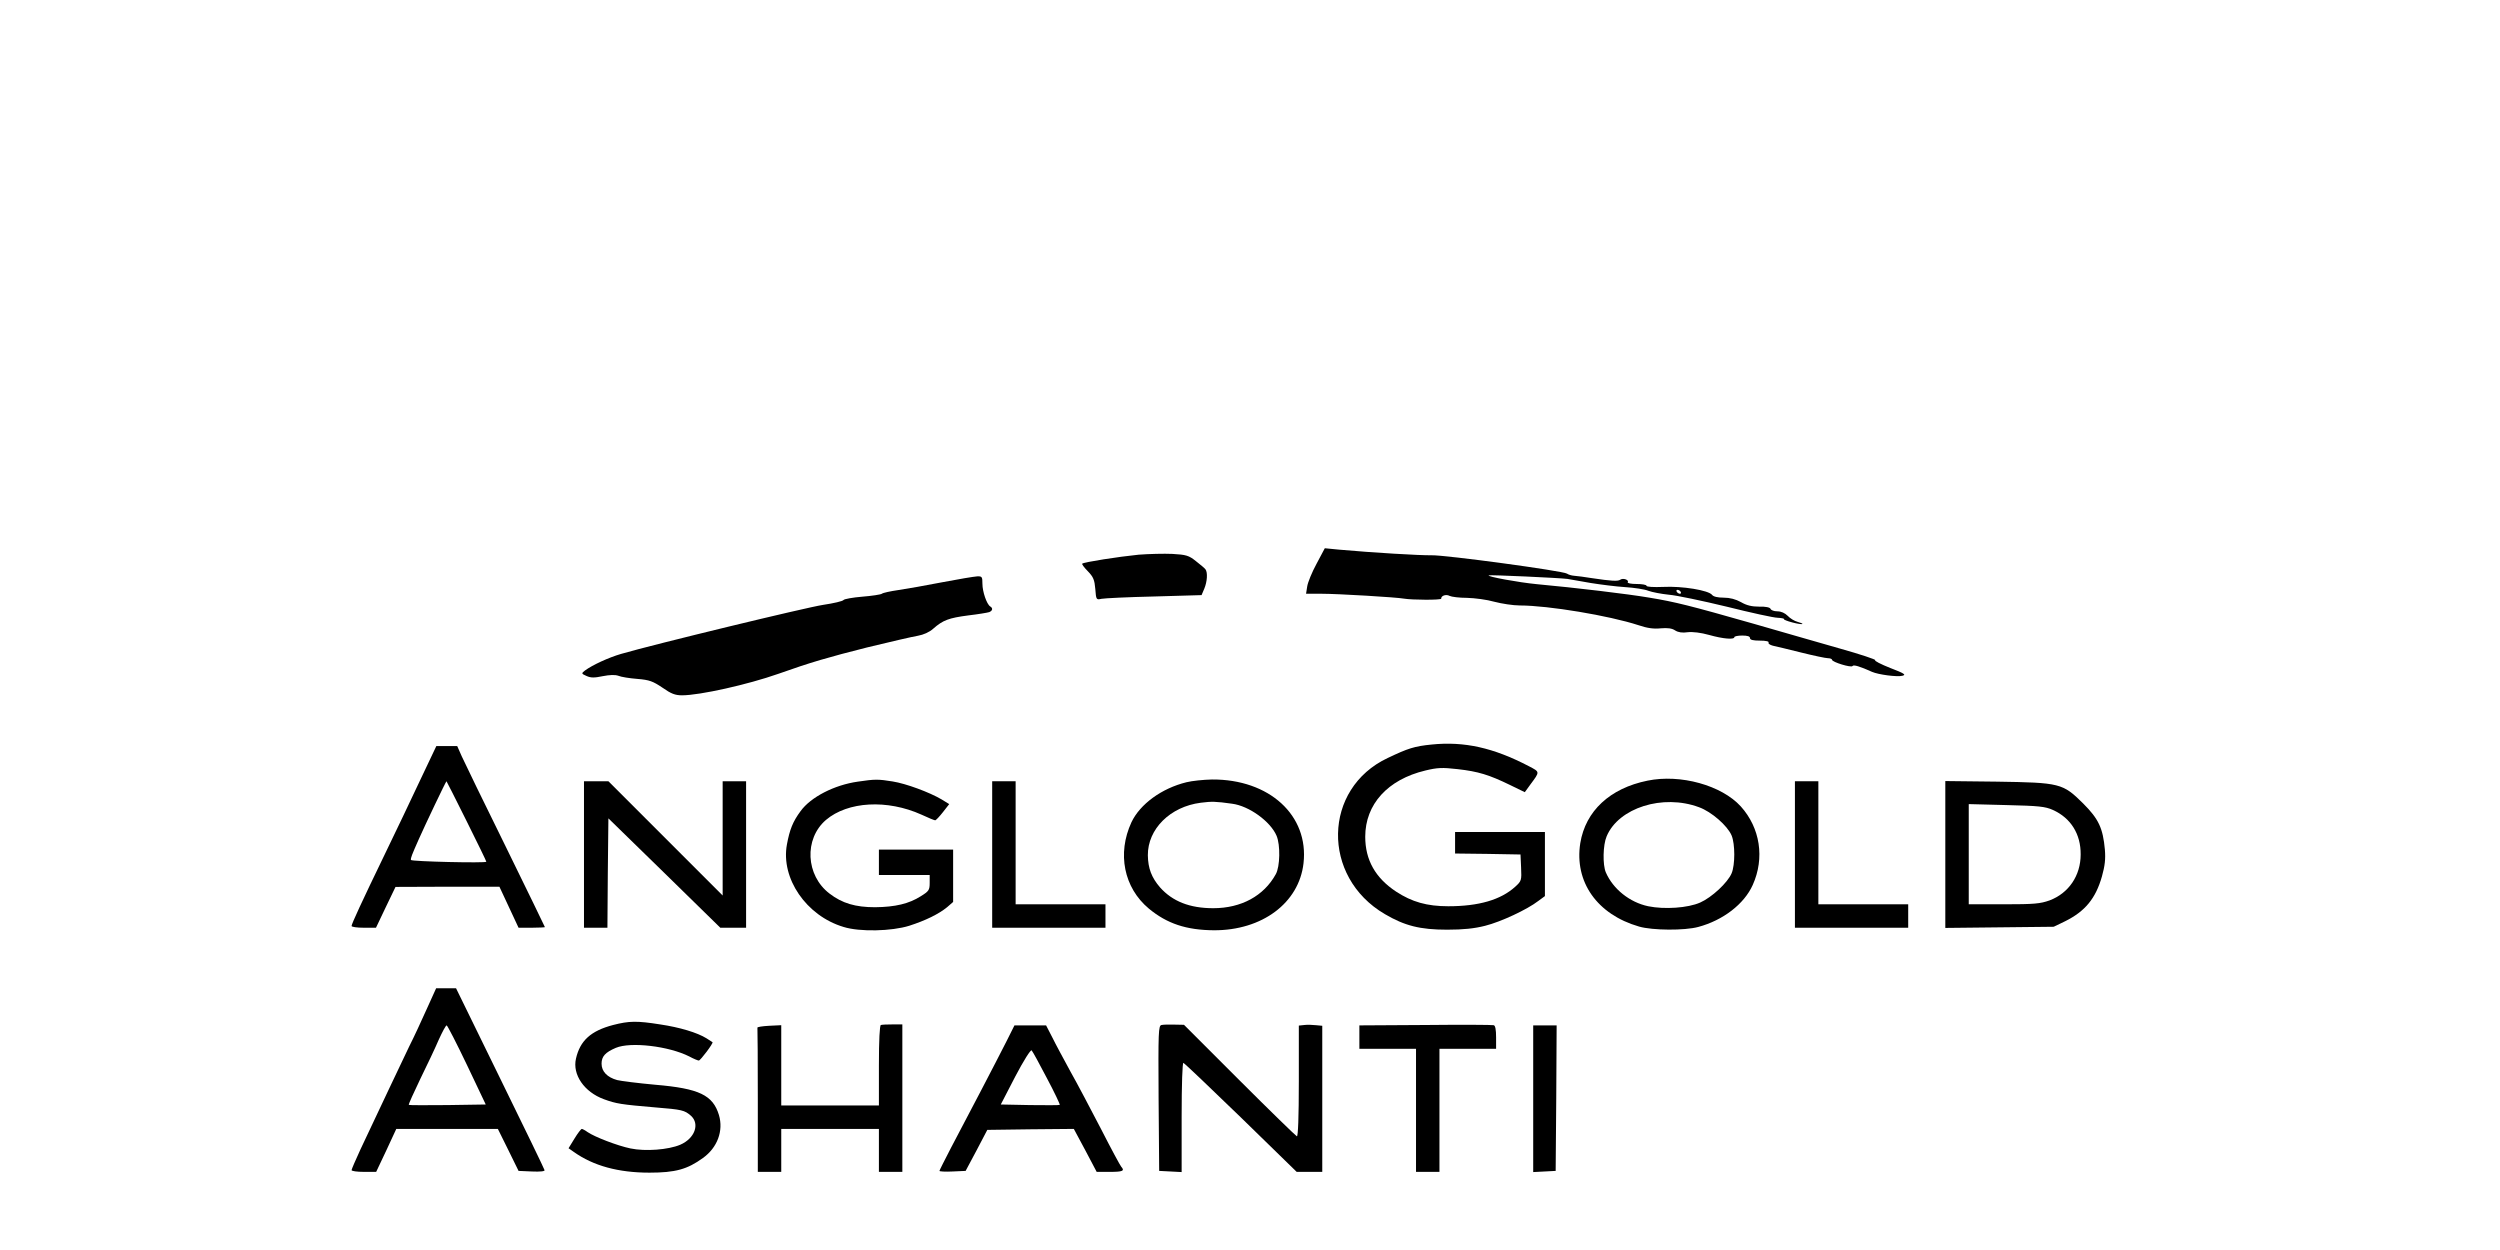 <?xml version="1.0" standalone="no"?>
<!DOCTYPE svg PUBLIC "-//W3C//DTD SVG 20010904//EN"
 "http://www.w3.org/TR/2001/REC-SVG-20010904/DTD/svg10.dtd">
<svg version="1.0" xmlns="http://www.w3.org/2000/svg"
 width="1280pt" height="640pt" viewBox="0 0 1280 640"
 preserveAspectRatio="xMidYMid meet">

<g transform="translate(0,640) scale(0.1,-0.1)"
fill="#000000" stroke="none">
<path d="M6741 3514 c-24 -44 -45 -96 -48 -116 l-6 -38 79 0 c84 0 386 -18
422 -25 41 -7 192 -8 191 0 -1 15 25 24 43 14 10 -5 50 -10 89 -10 39 -1 102
-9 140 -20 38 -10 97 -19 131 -19 145 0 457 -52 607 -101 44 -15 78 -20 114
-16 36 3 58 0 74 -11 16 -10 37 -13 64 -9 25 3 67 -2 110 -14 71 -20 129 -25
129 -11 0 4 18 8 40 8 27 0 40 -4 40 -13 0 -9 15 -13 51 -13 30 0 48 -4 44
-10 -3 -5 7 -12 22 -16 15 -3 81 -19 145 -35 64 -16 126 -29 137 -29 12 0 21
-4 21 -8 0 -12 99 -42 105 -32 5 8 38 -2 100 -30 32 -14 128 -27 155 -20 21 5
11 12 -62 40 -48 19 -83 37 -77 40 5 3 -76 30 -179 59 -103 30 -302 86 -442
127 -330 94 -402 112 -535 134 -111 19 -380 51 -576 69 -95 9 -256 39 -247 45
4 4 366 -13 403 -18 17 -3 71 -12 120 -21 50 -8 128 -18 175 -21 47 -3 101
-11 120 -19 19 -7 66 -16 105 -20 38 -3 171 -31 295 -61 124 -31 242 -57 262
-57 20 -1 34 -4 32 -7 -3 -2 16 -10 43 -17 26 -7 49 -10 51 -8 3 2 -9 7 -24
11 -16 4 -39 18 -51 31 -14 14 -33 23 -53 23 -17 0 -33 6 -35 13 -3 7 -24 12
-58 11 -37 0 -64 6 -93 23 -27 15 -57 23 -89 23 -30 0 -52 5 -59 14 -18 24
-154 46 -250 41 -50 -2 -86 0 -86 6 0 5 -23 9 -51 9 -27 0 -48 4 -45 9 8 12
-24 23 -38 13 -12 -9 -46 -7 -146 8 -36 6 -76 11 -90 12 -14 1 -30 6 -37 11
-19 14 -623 96 -694 94 -58 -1 -297 13 -475 29 l-71 7 -42 -79z m1864 -144 c3
-5 2 -10 -4 -10 -5 0 -13 5 -16 10 -3 6 -2 10 4 10 5 0 13 -4 16 -10z"/>
<path d="M5830 3560 c-101 -10 -281 -38 -289 -46 -3 -2 10 -20 29 -39 28 -29
34 -44 38 -91 4 -54 5 -56 31 -50 14 3 136 9 270 12 l243 7 14 33 c15 36 18
83 6 99 -4 6 -26 24 -49 42 -36 29 -50 33 -120 37 -43 2 -121 0 -173 -4z"/>
<path d="M4825 3419 c-82 -16 -184 -34 -225 -40 -41 -6 -79 -14 -85 -19 -5 -4
-50 -11 -100 -15 -49 -4 -93 -12 -96 -17 -4 -6 -51 -17 -105 -25 -86 -13 -862
-201 -1034 -251 -65 -19 -147 -57 -185 -85 -19 -15 -19 -16 8 -28 22 -10 40
-10 83 -1 36 7 63 8 80 2 14 -6 58 -13 97 -16 62 -5 80 -12 129 -45 44 -31 65
-39 100 -39 91 0 337 55 493 110 166 59 256 85 454 135 119 29 236 56 261 60
28 5 58 18 78 36 50 44 80 55 179 68 51 6 99 14 108 17 17 7 20 20 5 29 -18
11 -40 76 -40 116 0 36 -2 39 -27 38 -16 -1 -95 -14 -178 -30z"/>
<path d="M7330 2588 c-89 -9 -120 -19 -225 -69 -332 -156 -341 -608 -15 -799
102 -60 181 -80 319 -80 84 0 140 6 195 20 80 20 215 83 272 127 l34 25 0 164
0 164 -230 0 -230 0 0 -55 0 -55 168 -2 167 -3 3 -67 c3 -65 2 -69 -30 -98
-74 -67 -186 -100 -343 -100 -109 0 -186 22 -267 75 -106 70 -158 162 -158
281 0 166 115 293 308 339 62 15 86 16 165 7 106 -12 161 -29 268 -81 l76 -37
29 40 c49 66 49 63 -8 93 -182 95 -331 128 -498 111z"/>
<path d="M2150 2403 c-46 -98 -126 -266 -178 -373 -122 -252 -172 -361 -172
-371 0 -5 28 -9 63 -9 l62 0 50 105 50 104 266 1 266 0 49 -105 49 -105 68 0
c37 0 67 2 67 3 0 2 -91 188 -201 413 -111 225 -212 433 -225 462 l-23 52 -53
0 -54 0 -84 -177z m239 -207 c56 -112 101 -205 101 -208 0 -8 -385 1 -386 9
-2 9 4 25 41 108 31 70 138 295 141 295 1 0 47 -92 103 -204z"/>
<path d="M8435 2403 c-192 -39 -317 -155 -344 -320 -31 -198 86 -365 301 -427
69 -20 233 -21 303 -2 127 34 235 117 279 215 62 138 38 292 -61 402 -98 108
-309 167 -478 132z m264 -136 c64 -23 146 -95 167 -145 18 -44 18 -150 0 -193
-20 -48 -102 -124 -161 -150 -63 -28 -183 -36 -266 -19 -95 20 -180 88 -217
173 -17 39 -15 141 4 185 61 146 288 218 473 149z"/>
<path d="M4392 2398 c-120 -17 -241 -79 -293 -151 -40 -54 -56 -95 -70 -171
-32 -173 99 -365 290 -422 83 -26 246 -22 336 6 84 27 151 60 194 95 l31 27 0
134 0 134 -190 0 -190 0 0 -65 0 -65 130 0 130 0 0 -40 c0 -37 -4 -43 -46 -69
-60 -38 -130 -55 -234 -56 -100 0 -168 20 -233 70 -122 93 -131 280 -18 377
112 95 314 106 489 27 34 -16 66 -29 70 -29 4 0 22 19 40 42 l32 41 -39 24
c-63 37 -182 81 -251 92 -74 12 -90 12 -178 -1z"/>
<path d="M6075 2395 c-127 -31 -238 -112 -282 -205 -74 -160 -39 -335 89 -442
93 -77 192 -110 333 -111 247 -1 436 140 459 343 28 245 -175 431 -469 429
-44 -1 -102 -7 -130 -14z m233 -110 c87 -11 197 -91 228 -164 20 -47 18 -158
-4 -197 -61 -111 -177 -174 -320 -174 -121 0 -209 35 -273 107 -43 50 -61 97
-62 164 -1 134 114 249 271 269 56 7 75 7 160 -5z"/>
<path d="M2990 2025 l0 -375 60 0 60 0 2 280 3 280 287 -280 286 -280 66 0 66
0 0 375 0 375 -60 0 -60 0 0 -292 0 -293 -293 293 -292 292 -63 0 -62 0 0
-375z"/>
<path d="M5080 2025 l0 -375 290 0 290 0 0 60 0 60 -230 0 -230 0 0 315 0 315
-60 0 -60 0 0 -375z"/>
<path d="M9190 2025 l0 -375 290 0 290 0 0 60 0 60 -230 0 -230 0 0 315 0 315
-60 0 -60 0 0 -375z"/>
<path d="M9960 2025 l0 -376 278 3 277 3 58 28 c103 51 157 117 189 230 15 54
19 88 15 137 -10 110 -32 157 -111 236 -105 104 -118 107 -443 112 l-263 3 0
-376z m551 228 c91 -41 143 -123 142 -228 0 -108 -61 -198 -159 -235 -48 -17
-78 -20 -234 -20 l-180 0 0 256 0 257 193 -5 c165 -4 198 -7 238 -25z"/>
<path d="M2185 1234 c-26 -58 -66 -145 -90 -192 -40 -84 -151 -317 -249 -526
-25 -54 -46 -103 -46 -107 0 -5 28 -9 63 -9 l63 0 52 110 51 110 260 0 260 0
53 -107 53 -108 68 -3 c44 -2 68 1 65 7 -1 6 -104 218 -228 471 l-225 460 -51
0 -51 0 -48 -106z m206 -287 l96 -202 -195 -3 c-107 -1 -197 -1 -199 1 -2 3
25 62 59 133 35 71 78 162 95 202 18 39 35 72 40 72 4 -1 51 -92 104 -203z"/>
<path d="M3139 1152 c-114 -30 -169 -80 -190 -172 -19 -82 42 -171 143 -208
63 -23 87 -27 264 -42 136 -11 149 -14 182 -43 46 -42 19 -116 -55 -148 -61
-26 -179 -35 -255 -19 -67 14 -184 59 -220 84 -12 9 -26 16 -29 16 -4 0 -21
-22 -38 -50 l-30 -49 27 -19 c100 -71 228 -106 387 -106 133 0 194 17 274 75
74 53 106 139 82 220 -31 102 -101 136 -325 155 -88 8 -176 19 -196 24 -51 14
-80 44 -80 84 0 37 19 58 73 81 76 32 271 9 376 -44 22 -12 44 -21 49 -21 8 0
76 90 70 94 -2 1 -16 10 -31 20 -47 29 -136 56 -237 71 -120 19 -159 18 -241
-3z"/>
<path d="M4510 1152 c-6 -2 -10 -76 -10 -208 l0 -204 -250 0 -250 0 0 205 0
206 -62 -3 c-35 -2 -62 -6 -60 -10 1 -5 2 -172 2 -373 l0 -365 60 0 60 0 0
110 0 110 250 0 250 0 0 -110 0 -110 60 0 60 0 0 378 0 377 -50 0 c-27 0 -54
-1 -60 -3z"/>
<path d="M5947 1152 c-16 -3 -17 -34 -15 -375 l3 -372 58 -3 57 -3 0 281 c0
169 4 280 9 278 5 -1 138 -128 295 -280 l285 -278 65 0 66 0 0 374 0 374 -32
3 c-18 2 -45 3 -60 1 l-28 -3 0 -285 c0 -185 -4 -284 -10 -282 -5 2 -138 131
-294 287 l-284 284 -50 1 c-27 1 -56 0 -65 -2z"/>
<path d="M7298 1152 l-338 -2 0 -60 0 -60 145 0 145 0 0 -315 0 -315 60 0 60
0 0 315 0 315 145 0 145 0 0 59 c0 39 -4 60 -12 62 -7 2 -165 3 -350 1z"/>
<path d="M5153 1068 c-51 -101 -203 -392 -284 -545 -32 -62 -59 -115 -59 -118
0 -3 30 -5 67 -3 l67 3 56 105 55 105 222 3 221 2 59 -110 58 -110 68 0 c65 0
77 5 58 26 -5 5 -52 92 -104 194 -53 102 -123 235 -157 295 -33 61 -75 138
-92 173 l-32 62 -81 0 -81 0 -41 -82z m207 -188 c39 -73 68 -135 66 -137 -2
-2 -71 -2 -153 -1 l-149 3 74 143 c43 82 79 139 84 134 5 -5 40 -69 78 -142z"/>
<path d="M7850 775 l0 -376 58 3 57 3 3 373 2 372 -60 0 -60 0 0 -375z"/>
</g>
</svg>
